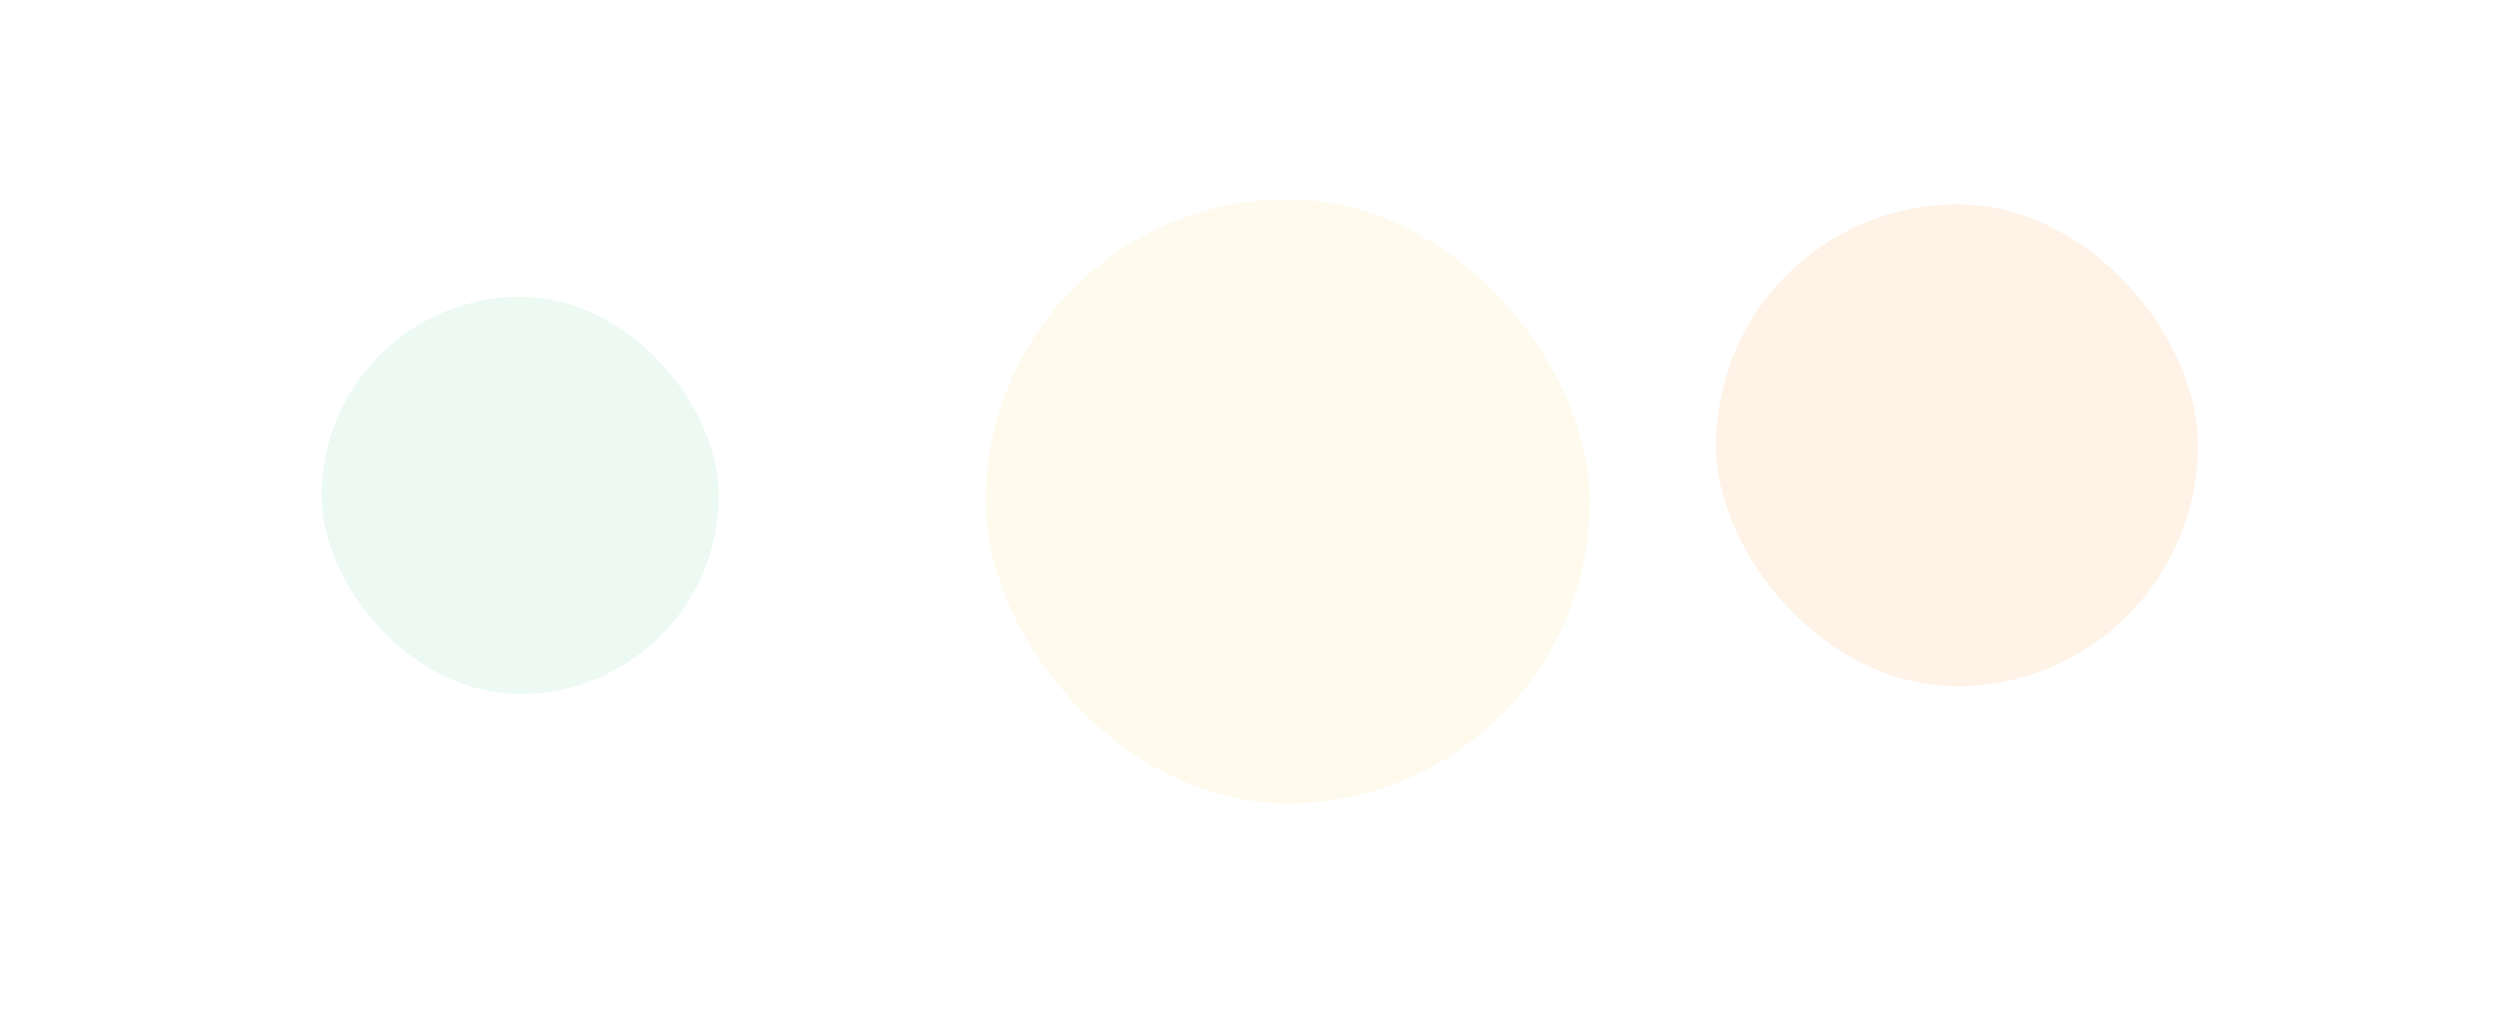 <svg width="1920" height="780" viewBox="0 0 1920 780" fill="none" xmlns="http://www.w3.org/2000/svg">
<g opacity="0.1" filter="url(#filter0_f_14516_48115)">
<rect x="247" y="228" width="305" height="305" rx="152.5" fill="#3FCD82"/>
</g>
<g opacity="0.15" filter="url(#filter1_f_14516_48115)">
<rect x="1318" y="157" width="370" height="370" rx="185" fill="#FEA757"/>
</g>
<g opacity="0.1" filter="url(#filter2_f_14516_48115)">
<rect x="757" y="153" width="464" height="464" rx="232" fill="#F9CB54"/>
</g>
<defs>
<filter id="filter0_f_14516_48115" x="47" y="28" width="705" height="705" filterUnits="userSpaceOnUse" color-interpolation-filters="sRGB">
<feFlood flood-opacity="0" result="BackgroundImageFix"/>
<feBlend mode="normal" in="SourceGraphic" in2="BackgroundImageFix" result="shape"/>
<feGaussianBlur stdDeviation="100" result="effect1_foregroundBlur_14516_48115"/>
</filter>
<filter id="filter1_f_14516_48115" x="1198" y="37" width="610" height="610" filterUnits="userSpaceOnUse" color-interpolation-filters="sRGB">
<feFlood flood-opacity="0" result="BackgroundImageFix"/>
<feBlend mode="normal" in="SourceGraphic" in2="BackgroundImageFix" result="shape"/>
<feGaussianBlur stdDeviation="60" result="effect1_foregroundBlur_14516_48115"/>
</filter>
<filter id="filter2_f_14516_48115" x="657" y="53" width="664" height="664" filterUnits="userSpaceOnUse" color-interpolation-filters="sRGB">
<feFlood flood-opacity="0" result="BackgroundImageFix"/>
<feBlend mode="normal" in="SourceGraphic" in2="BackgroundImageFix" result="shape"/>
<feGaussianBlur stdDeviation="50" result="effect1_foregroundBlur_14516_48115"/>
</filter>
</defs>
</svg>
